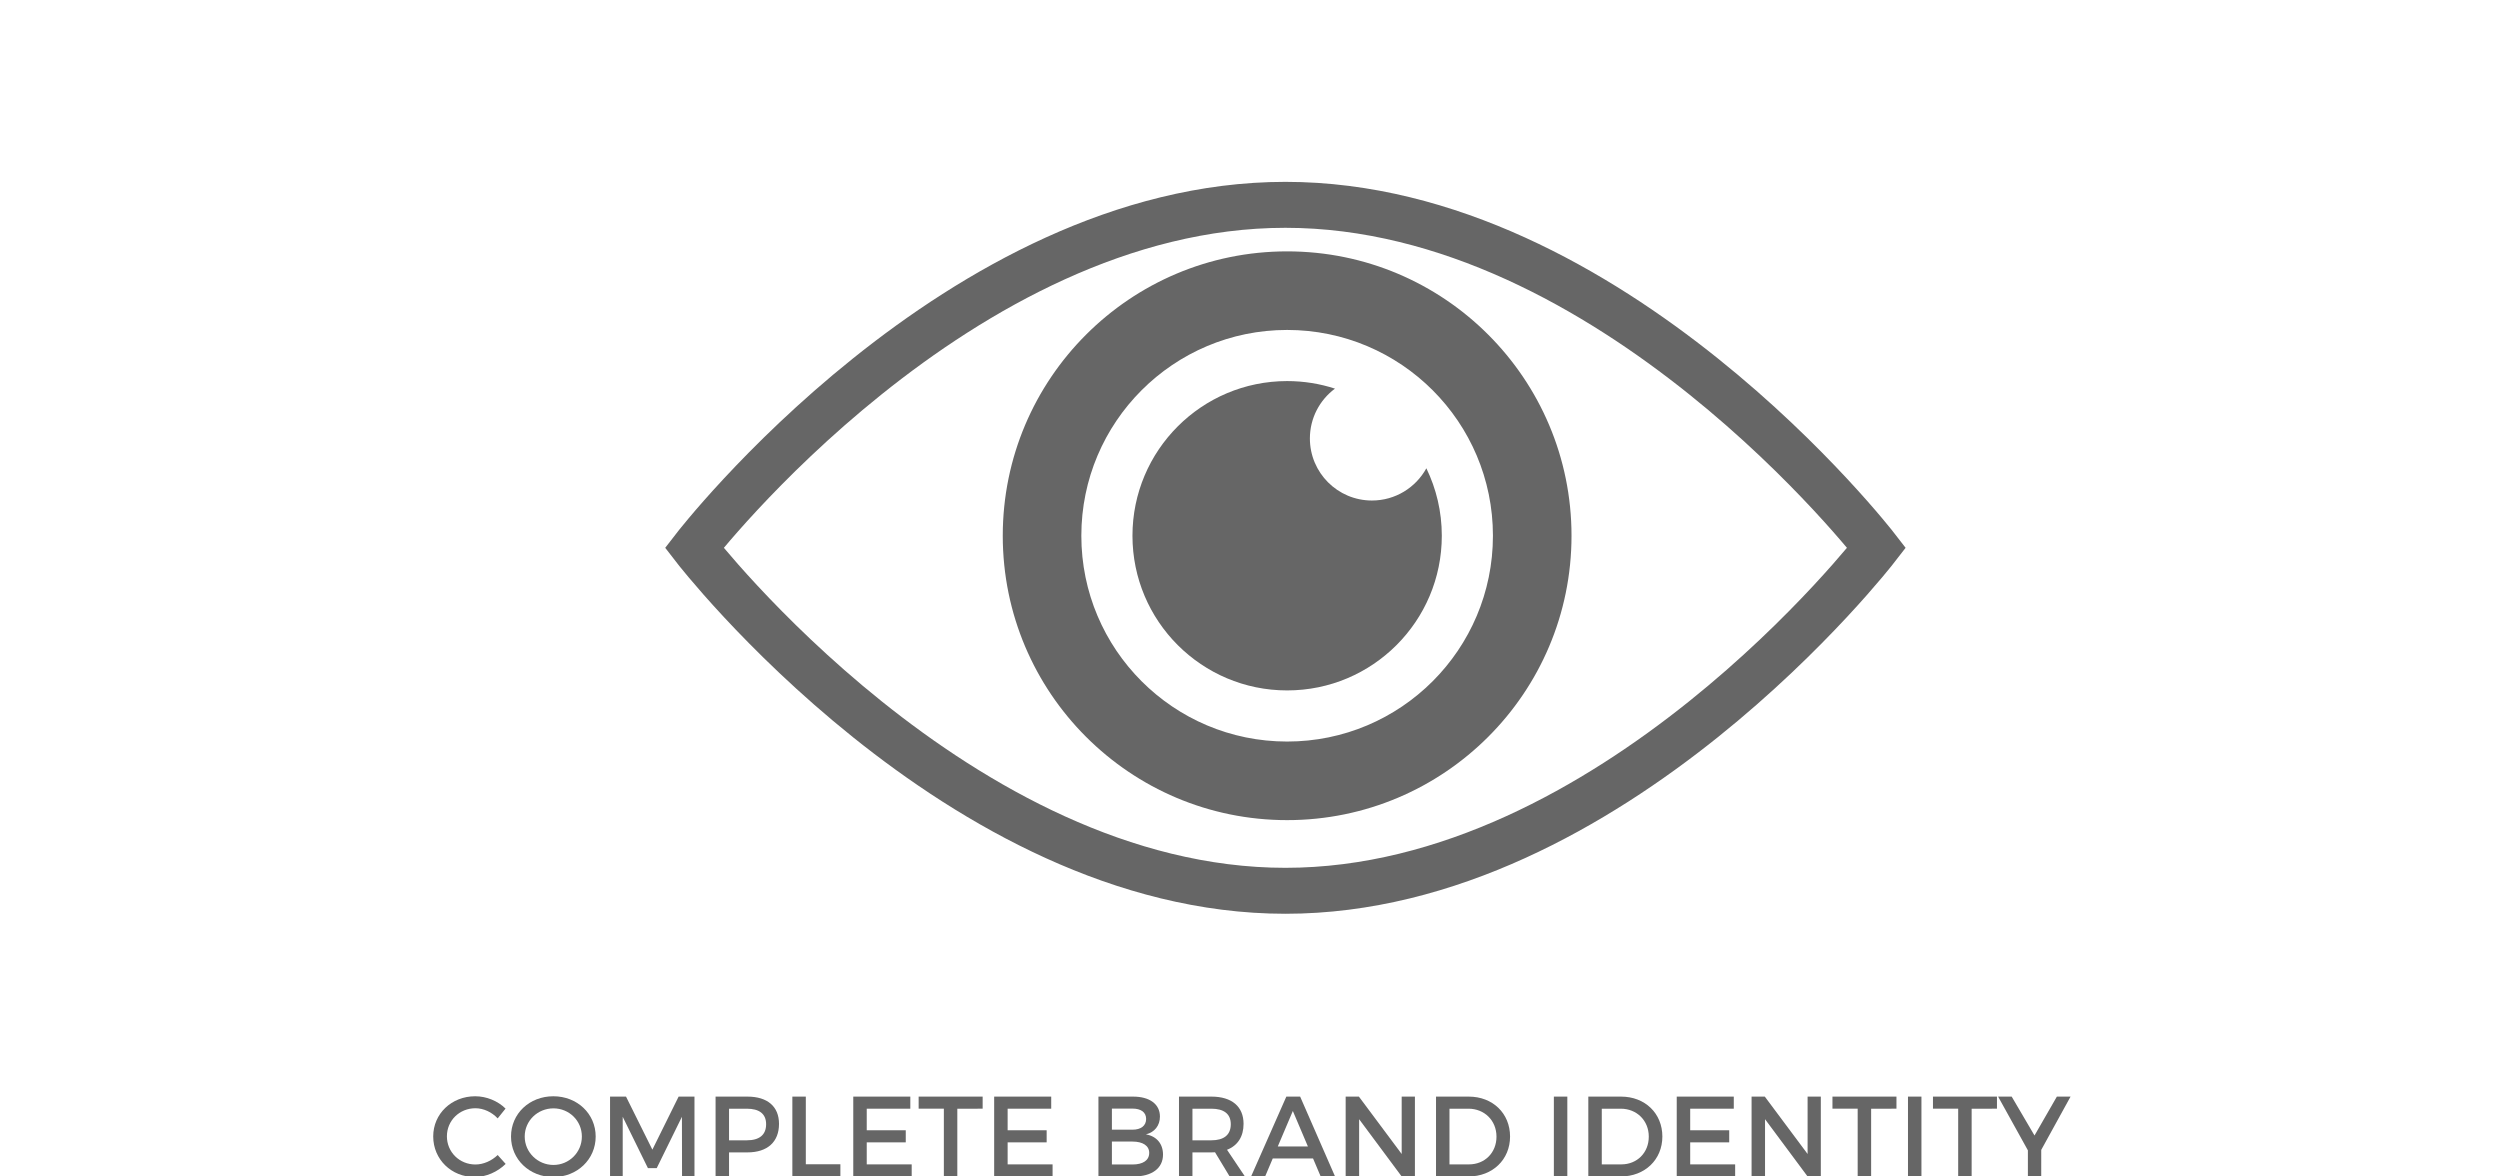 <?xml version="1.0" encoding="utf-8"?>
<!-- Generator: Adobe Illustrator 16.0.0, SVG Export Plug-In . SVG Version: 6.00 Build 0)  -->
<!DOCTYPE svg PUBLIC "-//W3C//DTD SVG 1.1//EN" "http://www.w3.org/Graphics/SVG/1.1/DTD/svg11.dtd">
<svg version="1.1" id="Layer_1" xmlns="http://www.w3.org/2000/svg" xmlns:xlink="http://www.w3.org/1999/xlink" x="0px" y="0px"
	 width="2176px" height="1024px" viewBox="0 0 2176 1024" enable-background="new 0 0 2176 1024" xml:space="preserve">
<path fill-rule="evenodd" clip-rule="evenodd" fill="none" stroke="#666666" stroke-width="40" stroke-miterlimit="10" d="
	M1633.375,476.815c0,0-230.373,298.529-514.553,298.529c-284.179,0-514.552-298.529-514.552-298.529
	s230.373-298.529,514.552-298.529C1403.002,178.286,1633.375,476.815,1633.375,476.815z"/>
<path fill-rule="evenodd" clip-rule="evenodd" fill="#666666" d="M1120.323,218.793c-136.703,0-247.521,110.819-247.521,247.521
	c0,136.702,110.819,247.522,247.521,247.522c136.702,0,247.521-110.82,247.521-247.522
	C1367.845,329.613,1257.025,218.793,1120.323,218.793z M1120.323,645.443c-98.93,0-179.128-80.199-179.128-179.128
	s80.198-179.128,179.128-179.128s179.128,80.199,179.128,179.128S1219.253,645.443,1120.323,645.443z"/>
<g>
	<path fill="none" d="M1140.131,381.645c0,29.828,24.18,54.008,54.008,54.008c20.418,0,38.185-11.333,47.365-28.05
		c-15.863-32.681-44.558-57.972-79.534-69.34C1148.72,348.105,1140.131,363.871,1140.131,381.645z"/>
	<path fill="#666666" d="M1241.504,407.603c-9.181,16.716-26.947,28.05-47.365,28.05c-29.828,0-54.008-24.18-54.008-54.008
		c0-17.774,8.589-33.54,21.839-43.382c-13.115-4.263-27.109-6.576-41.646-6.576c-74.354,0-134.628,60.275-134.628,134.628
		s60.274,134.628,134.628,134.628c74.353,0,134.628-60.275,134.628-134.628C1254.951,445.266,1250.117,425.347,1241.504,407.603z"/>
</g>
<g>
	<path fill="#666666" d="M440.029,964.914l-6.852,8.54c-5.064-5.462-12.313-8.838-19.364-8.838
		c-13.902,0-24.826,10.725-24.826,24.429s10.924,24.528,24.826,24.528c6.951,0,14.101-3.178,19.364-8.242l6.951,7.745
		c-7.051,6.951-17.08,11.42-26.911,11.42c-20.357,0-36.147-15.392-36.147-35.352c0-19.762,15.988-34.955,36.544-34.955
		C423.445,954.189,433.276,958.261,440.029,964.914z"/>
	<path fill="#666666" d="M518.476,989.243c0,19.861-16.087,35.253-36.842,35.253c-20.754,0-36.842-15.392-36.842-35.253
		c0-19.96,16.088-35.054,36.842-35.054C502.389,954.189,518.476,969.383,518.476,989.243z M456.709,989.243
		c0,13.804,11.42,24.728,25.024,24.728s24.727-10.924,24.727-24.728c0-13.803-11.122-24.527-24.727-24.527
		C468.029,964.716,456.709,975.44,456.709,989.243z"/>
	<path fill="#666666" d="M593.646,1024l-0.1-51.937l-21.946,44.688h-7.646l-21.946-44.688V1024h-11.023v-69.513h13.903
		l22.938,46.176l22.84-46.176h13.804V1024H593.646z"/>
	<path fill="#666666" d="M650.542,954.487c17.478,0,27.508,8.64,27.508,23.733c0,15.69-10.03,24.826-27.508,24.826h-15.988V1024
		h-11.718v-69.513H650.542z M634.554,992.521h15.492c10.725,0,16.782-4.568,16.782-14.002c0-9.136-6.058-13.505-16.782-13.505
		h-15.492V992.521z"/>
	<path fill="#666666" d="M731.472,1013.374V1024h-41.808v-69.513h11.718v58.887H731.472z"/>
	<path fill="#666666" d="M754.407,965.014v18.769h33.963v10.525h-33.963v19.166h39.126V1024h-50.844v-69.513h49.652v10.526H754.407z
		"/>
	<path fill="#666666" d="M833.251,965.014V1024h-11.718v-58.986h-21.946v-10.526h55.71v10.526H833.251z"/>
	<path fill="#666666" d="M877.041,965.014v18.769h33.962v10.525h-33.962v19.166h39.126V1024h-50.844v-69.513h49.652v10.526H877.041z
		"/>
	<path fill="#666666" d="M986.271,954.487c14.399,0,23.337,6.554,23.337,17.378c0,7.845-4.667,13.704-12.215,15.491
		c9.335,1.589,14.896,8.242,14.896,17.577c0,11.916-9.632,19.066-25.322,19.066h-30.884v-69.513H986.271z M967.8,983.285h17.875
		c7.448,0,11.917-3.476,11.917-9.334c0-5.859-4.469-9.037-11.917-9.037H967.8V983.285z M967.8,1013.573h17.875
		c9.136,0,14.598-3.575,14.598-10.129c0-6.157-5.462-9.831-14.598-9.831H967.8V1013.573z"/>
	<path fill="#666666" d="M1057.567,1002.947c-0.992,0.1-2.085,0.1-3.178,0.1h-16.484V1024h-11.718v-69.513h28.202
		c17.776,0,28.004,8.64,28.004,23.733c0,11.122-5.163,18.967-14.398,22.542l15.591,23.237h-13.308L1057.567,1002.947z
		 M1054.39,992.521c10.726,0,16.882-4.568,16.882-14.002c0-9.136-6.156-13.505-16.882-13.505h-16.484v27.507H1054.39z"/>
	<path fill="#666666" d="M1107.812,1008.31l-6.653,15.69h-12.214l30.685-69.513h12.016l30.388,69.513h-12.513l-6.653-15.69H1107.812
		z M1125.289,966.999l-13.107,30.884h26.216L1125.289,966.999z"/>
	<path fill="#666666" d="M1220.022,1024l-37.041-49.851V1024h-11.718v-69.513h11.52l37.239,49.95v-49.95h11.52V1024H1220.022z"/>
	<path fill="#666666" d="M1278.409,954.487c20.854,0,35.947,14.598,35.947,34.756c0,20.06-15.193,34.757-36.246,34.757h-28.202
		v-69.513H1278.409z M1261.626,1013.474h17.081c13.505,0,23.833-10.029,23.833-24.131c0-14.2-10.626-24.329-24.33-24.329h-16.584
		V1013.474z"/>
	<path fill="#666666" d="M1352.484,1024v-69.513h11.718V1024H1352.484z"/>
	<path fill="#666666" d="M1410.972,954.487c20.854,0,35.947,14.598,35.947,34.756c0,20.06-15.193,34.757-36.246,34.757h-28.202
		v-69.513H1410.972z M1394.188,1013.474h17.081c13.505,0,23.833-10.029,23.833-24.131c0-14.2-10.626-24.329-24.33-24.329h-16.584
		V1013.474z"/>
	<path fill="#666666" d="M1471.146,965.014v18.769h33.963v10.525h-33.963v19.166h39.126V1024h-50.844v-69.513h49.652v10.526
		H1471.146z"/>
	<path fill="#666666" d="M1573.327,1024l-37.041-49.851V1024h-11.718v-69.513h11.52l37.239,49.95v-49.95h11.52V1024H1573.327z"/>
	<path fill="#666666" d="M1628.635,965.014V1024h-11.718v-58.986h-21.946v-10.526h55.71v10.526H1628.635z"/>
	<path fill="#666666" d="M1660.707,1024v-69.513h11.718V1024H1660.707z"/>
	<path fill="#666666" d="M1716.116,965.014V1024h-11.718v-58.986h-21.946v-10.526h55.71v10.526H1716.116z"/>
	<path fill="#666666" d="M1776.689,1024h-11.619v-22.74l-25.918-46.772h11.817l19.86,33.862l19.464-33.862h11.916l-25.521,46.375
		V1024z"/>
</g>
</svg>
